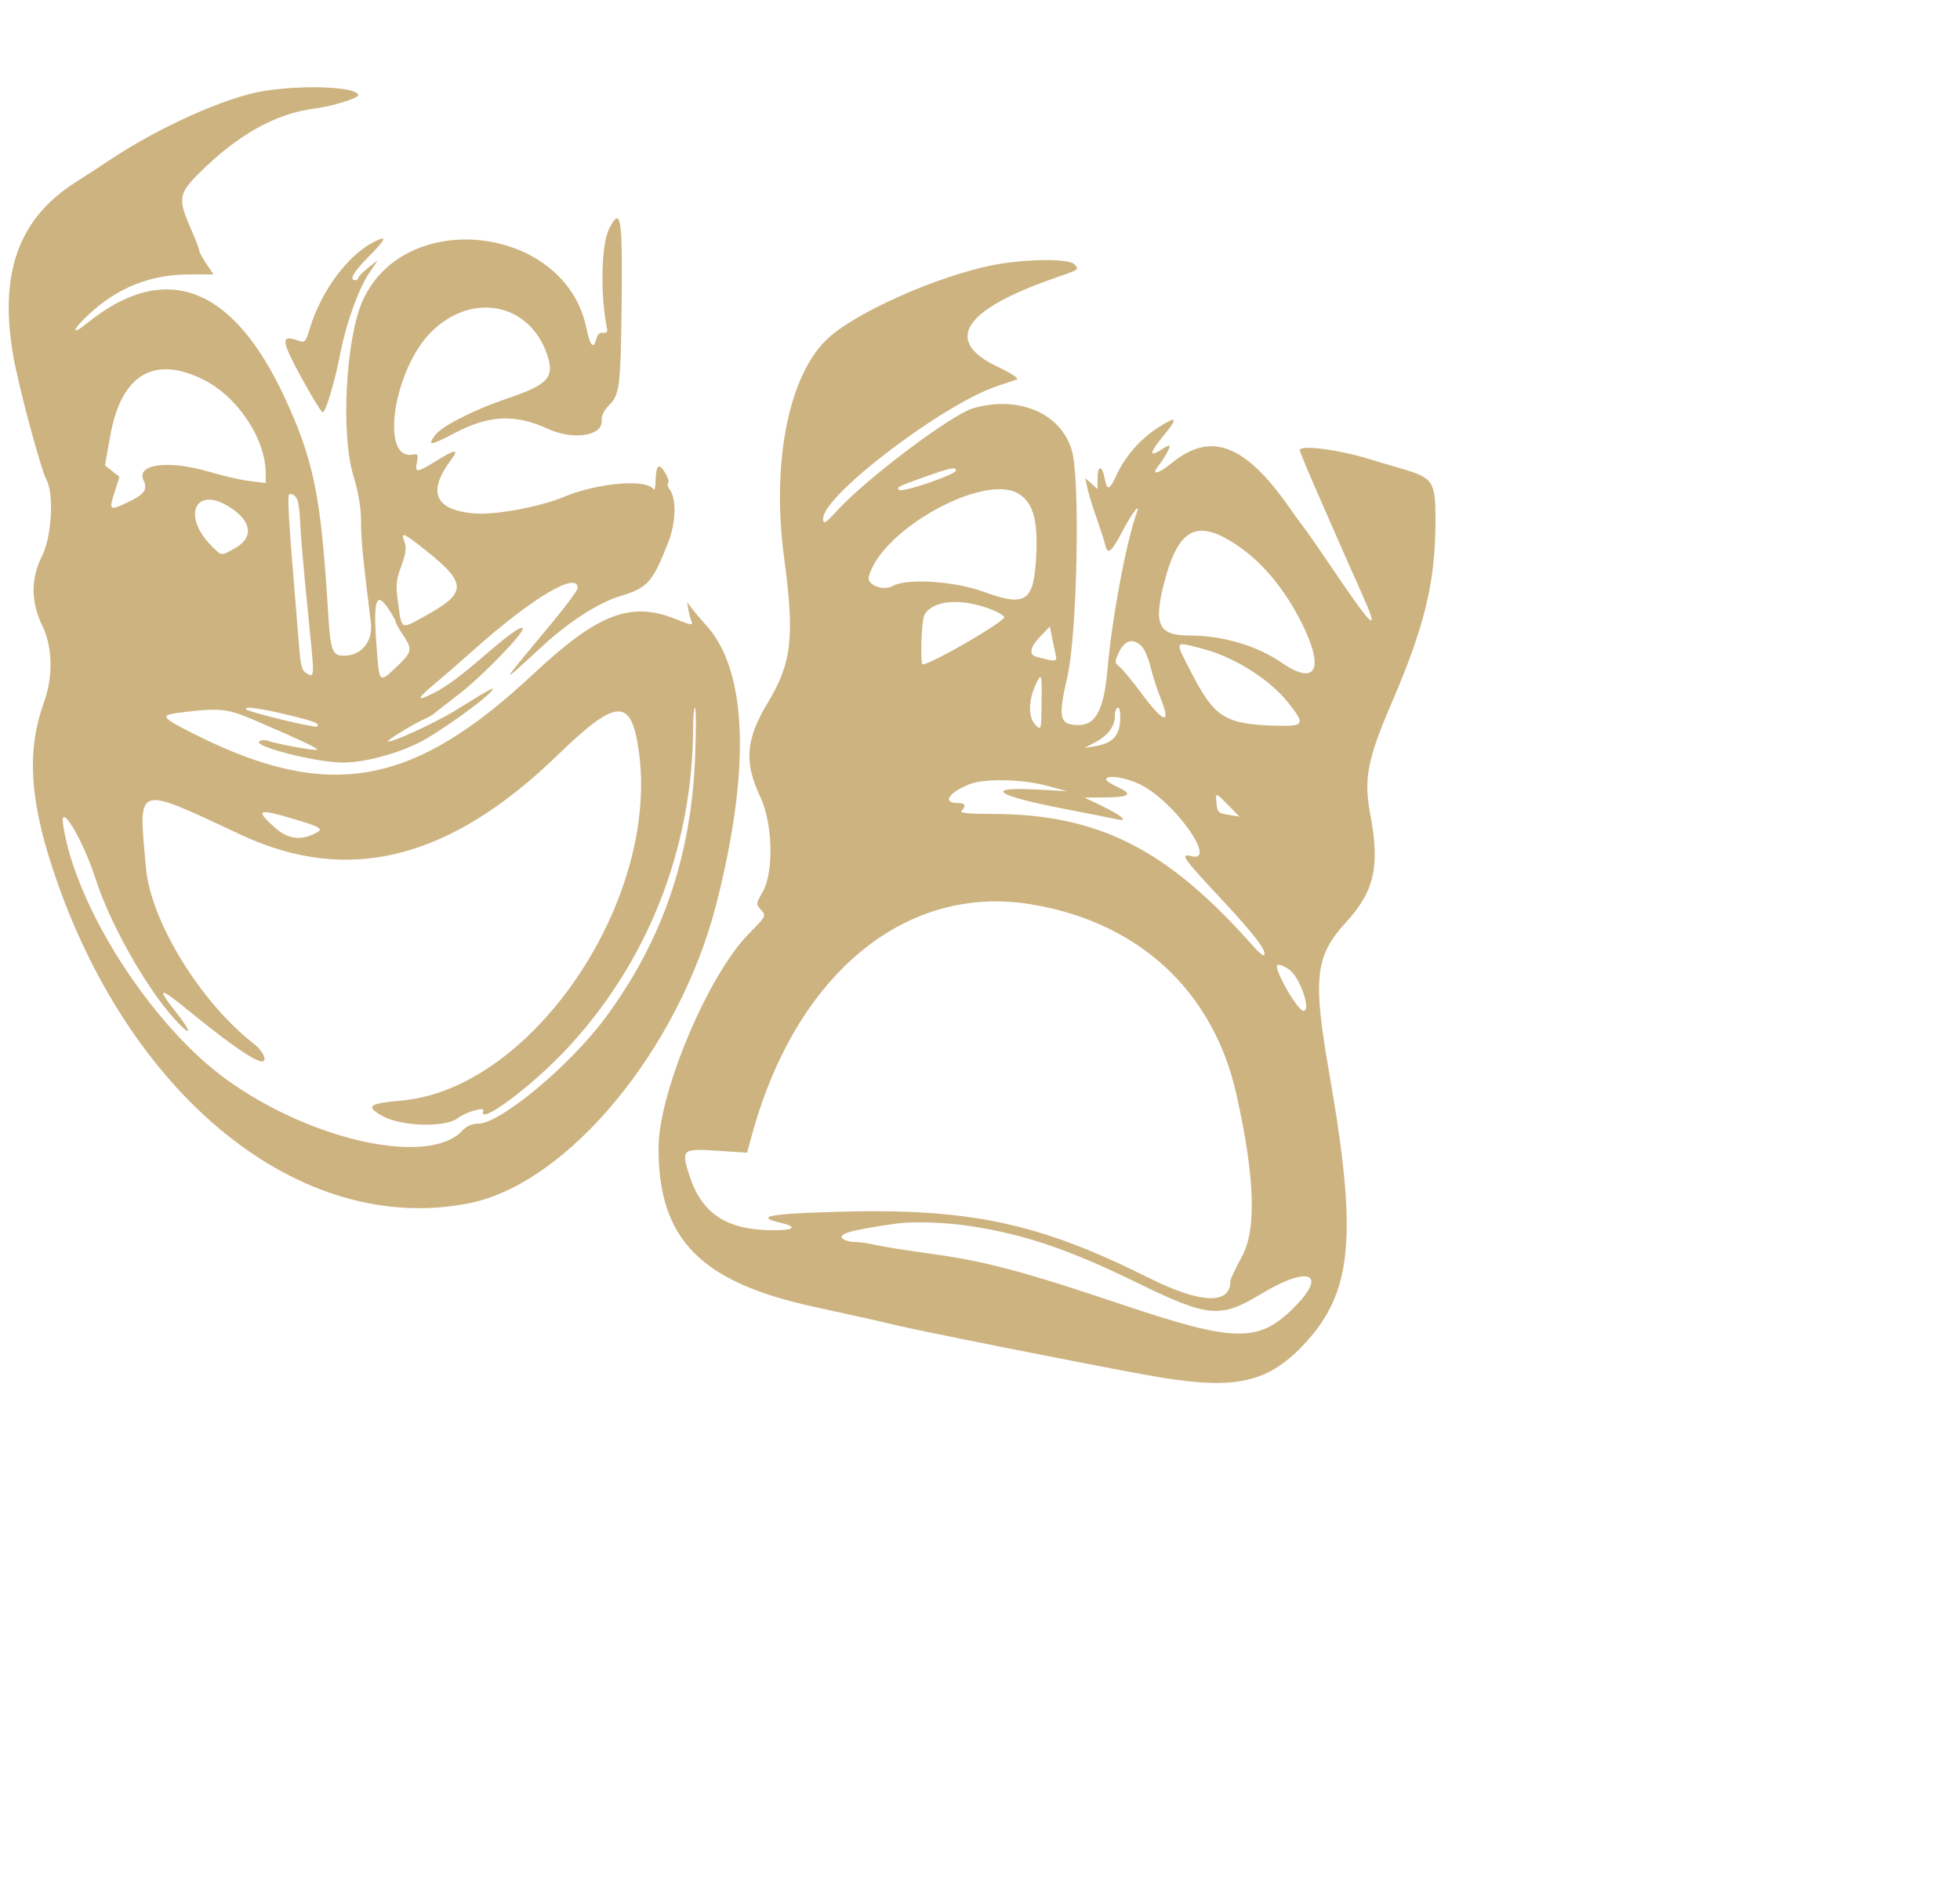 <svg id="svg" version="1.1" width="521" height="500" xmlns="http://www.w3.org/2000/svg" xmlns:xlink="http://www.w3.org/1999/xlink" style="display: block;"><g id="svgg"><path id="path0" d="M70.250 24.167 C 59.897 25.824,41.829 33.970,28.407 43.032 C 27.351 43.745,23.466 46.275,19.772 48.654 C 4.892 58.242,-0.252 72.716,3.498 94.446 C 4.895 102.539,10.851 124.796,12.345 127.503 C 14.389 131.207,13.755 142.657,11.228 147.661 C 8.154 153.749,8.154 159.891,11.228 166.255 C 14.012 172.019,14.169 179.822,11.640 186.817 C 7.210 199.069,7.839 211.915,13.762 230.144 C 33.674 291.429,79.911 328.774,124.760 319.796 C 151.025 314.538,180.595 278.722,190.411 240.277 C 199.632 204.160,198.658 178.122,187.636 166.097 C 186.413 164.763,184.789 162.863,184.028 161.874 L 182.642 160.077 182.969 161.996 C 183.149 163.052,183.539 164.490,183.835 165.193 C 184.288 166.266,183.615 166.163,179.629 164.553 C 167.663 159.720,158.901 163.099,141.746 179.163 C 109.828 209.052,87.502 213.065,52.015 195.292 C 42.239 190.395,42.085 190.049,49.328 189.215 C 58.774 188.128,60.582 188.366,68.330 191.707 C 79.950 196.719,84.621 198.936,84.280 199.277 C 83.927 199.630,73.307 197.701,71.246 196.911 C 70.527 196.635,69.512 196.673,68.990 196.996 C 66.882 198.299,84.075 202.693,91.238 202.682 C 97.437 202.672,107.427 199.815,113.244 196.388 C 119.251 192.848,128.987 185.746,130.610 183.721 C 131.777 182.264,131.083 182.635,120.921 188.903 C 115.554 192.214,103.708 197.630,103.120 197.042 C 102.811 196.733,110.478 192.078,113.062 191.007 C 113.806 190.698,114.842 190.094,115.365 189.664 C 115.887 189.234,119.106 186.719,122.518 184.076 C 128.172 179.696,138.943 168.608,138.958 167.151 C 138.968 166.082,135.843 168.176,130.214 173.012 C 122.155 179.935,118.977 182.315,115.265 184.209 C 110.614 186.582,110.641 185.837,115.351 181.921 C 117.570 180.076,122.322 175.948,125.912 172.747 C 141.454 158.890,153.551 151.689,153.551 156.294 C 153.551 156.868,150.597 160.891,146.987 165.233 C 132.115 183.122,132.303 182.634,144.643 171.325 C 151.340 165.188,159.233 160.143,164.723 158.491 C 172.187 156.244,173.469 154.817,177.649 144.086 C 179.749 138.696,179.864 132.393,177.907 129.924 C 177.481 129.386,177.341 128.737,177.595 128.483 C 178.310 127.768,175.847 123.499,175.015 124.013 C 174.611 124.262,174.275 125.915,174.268 127.684 C 174.262 129.454,174.003 130.506,173.693 130.022 C 171.909 127.240,158.870 128.327,150.096 131.989 C 143.480 134.750,131.519 136.964,125.947 136.459 C 115.516 135.513,113.518 130.747,119.947 122.148 C 122.076 119.300,121.043 119.363,116.158 122.379 C 110.721 125.735,110.238 125.777,110.824 122.849 C 111.233 120.800,111.099 120.583,109.576 120.831 C 100.998 122.229,104.623 98.354,114.505 88.366 C 125.274 77.482,140.725 80.415,145.434 94.237 C 147.501 100.302,145.746 102.230,134.790 105.934 C 125.996 108.906,117.442 113.254,115.664 115.655 C 113.494 118.584,114.402 118.500,120.683 115.191 C 129.985 110.290,136.850 109.958,145.639 113.981 C 152.379 117.067,160.222 115.882,159.934 111.822 C 159.840 110.507,160.540 109.060,161.952 107.648 C 164.753 104.847,165.014 102.592,165.257 79.079 C 165.478 57.678,164.969 54.848,161.952 60.708 C 159.784 64.920,159.513 78.407,161.409 87.683 C 161.525 88.248,161.043 88.581,160.291 88.455 C 159.421 88.310,158.802 88.899,158.481 90.177 C 157.770 93.011,156.847 91.921,155.836 87.054 C 150.219 59.998,107.788 54.849,96.435 79.846 C 91.934 89.757,90.548 115.121,93.898 126.290 C 95.313 131.005,95.969 134.939,95.969 138.696 C 95.969 143.370,96.452 148.319,98.577 165.451 C 99.203 170.491,96.120 174.280,91.394 174.280 C 88.290 174.280,87.828 172.971,87.185 162.364 C 85.332 131.818,83.392 122.281,75.627 105.566 C 61.862 75.933,43.892 69.170,23.225 85.844 C 18.806 89.409,19.079 87.790,23.608 83.565 C 31.266 76.424,40.058 72.937,50.404 72.937 L 56.768 72.937 54.871 70.142 C 53.828 68.606,52.975 67.022,52.975 66.624 C 52.975 66.226,51.939 63.539,50.672 60.653 C 47.285 52.936,47.503 51.443,52.783 46.165 C 63.115 35.838,73.278 30.146,83.729 28.835 C 88.203 28.274,95.202 26.121,95.202 25.306 C 95.202 23.102,80.965 22.453,70.250 24.167 M99.199 64.406 C 92.415 67.923,85.491 77.236,82.499 86.868 C 81.159 91.179,81.140 91.198,78.906 90.420 C 74.609 88.922,74.811 90.646,80.060 100.262 C 82.784 105.252,85.348 109.447,85.758 109.584 C 86.525 109.840,89.019 101.438,90.599 93.282 C 92.012 85.984,95.362 76.710,98.011 72.764 L 100.447 69.135 97.824 71.228 C 96.382 72.379,95.202 73.580,95.202 73.896 C 95.202 74.213,94.856 74.472,94.434 74.472 C 92.695 74.472,93.911 72.350,98.037 68.181 C 102.799 63.368,103.102 62.382,99.199 64.406 M263.168 70.618 C 248.562 73.698,227.993 82.862,220.325 89.707 C 209.774 99.124,204.998 122.594,208.425 148.177 C 211.258 169.321,210.486 176.198,204.092 186.781 C 198.196 196.539,197.725 202.577,202.132 211.888 C 205.419 218.834,205.736 231.809,202.746 237.029 C 200.927 240.205,200.918 240.311,202.314 241.854 C 203.723 243.411,203.681 243.493,199.026 248.203 C 188.220 259.140,175.048 290.429,175.048 305.161 C 175.048 329.532,186.257 340.863,216.891 347.455 C 225.758 349.363,234.914 351.411,237.236 352.006 C 242.610 353.383,287.147 362.255,304.798 365.466 C 327.564 369.606,336.460 367.933,346.287 357.667 C 359.515 343.847,360.978 329.007,353.394 285.605 C 348.908 259.935,349.536 254.165,357.798 245.124 C 365.346 236.866,366.841 230.287,364.271 216.636 C 362.464 207.035,363.420 201.969,369.877 186.943 C 378.825 166.119,381.574 154.656,381.574 138.166 C 381.574 127.866,380.995 127.010,372.326 124.500 C 369.178 123.588,365.566 122.515,364.299 122.115 C 356.194 119.556,345.489 118.145,345.489 119.637 C 345.489 119.986,347.751 125.427,350.514 131.729 C 353.278 138.030,356.373 145.086,357.392 147.409 C 358.412 149.731,360.469 154.358,361.964 157.690 C 366.883 168.649,365.136 167.313,355.050 152.399 C 351.337 146.910,347.581 141.495,346.703 140.366 C 345.824 139.237,344.069 136.823,342.802 135.002 C 331.014 118.054,321.875 114.572,311.472 123.065 C 307.843 126.027,305.812 126.453,307.938 123.805 C 309.247 122.176,310.940 119.206,310.940 118.540 C 310.940 118.275,310.089 118.616,309.048 119.297 C 305.255 121.783,305.386 120.505,309.425 115.617 C 313.279 110.954,312.866 110.421,307.879 113.621 C 303.179 116.638,299.203 121.139,296.907 126.044 C 294.859 130.420,294.279 130.599,293.615 127.063 C 292.954 123.536,291.747 123.613,291.747 127.182 L 291.747 129.988 290.115 128.526 L 288.484 127.063 289.060 129.750 C 289.377 131.228,290.488 134.856,291.528 137.812 C 292.568 140.768,293.604 143.978,293.830 144.946 C 294.442 147.565,295.468 146.735,298.294 141.337 C 300.912 136.336,303.250 133.280,302.166 136.276 C 299.378 143.979,295.574 164.317,294.410 177.735 C 293.475 188.519,291.330 192.706,286.741 192.706 C 281.589 192.706,281.173 190.927,283.736 179.822 C 286.341 168.530,287.158 127.452,284.930 119.770 C 282.043 109.819,270.759 104.997,258.620 108.526 C 253.029 110.151,230.506 127.063,222.825 135.403 C 219.254 139.281,218.810 139.546,218.810 137.804 C 218.810 131.620,250.945 107.230,265.259 102.550 C 267.370 101.860,269.616 101.107,270.250 100.878 C 270.956 100.622,268.937 99.279,265.032 97.407 C 250.823 90.594,256.011 82.427,279.846 74.084 C 287.144 71.529,286.836 71.733,285.620 70.268 C 284.243 68.609,271.777 68.803,263.168 70.618 M53.876 100.804 C 63.085 105.309,70.595 116.522,70.625 125.808 L 70.633 128.392 66.326 127.854 C 63.957 127.558,59.232 126.481,55.826 125.462 C 44.968 122.212,36.173 123.278,38.145 127.604 C 39.309 130.161,38.391 131.430,33.831 133.566 C 29.072 135.795,28.903 135.649,30.487 130.696 L 31.754 126.734 29.825 125.216 L 27.896 123.699 29.292 115.883 C 32.189 99.657,40.772 94.392,53.876 100.804 M254.127 125.040 C 254.127 126.116,239.780 131.015,238.978 130.213 C 238.261 129.496,238.716 129.264,245.683 126.797 C 252.720 124.304,254.127 124.012,254.127 125.040 M270.737 131.224 C 274.580 133.567,275.906 138.127,275.457 147.452 C 274.853 159.995,272.817 161.416,261.390 157.264 C 253.682 154.464,241.055 153.647,237.403 155.712 C 234.811 157.177,230.361 155.502,230.942 153.280 C 234.205 140.804,261.573 125.636,270.737 131.224 M78.951 132.630 C 79.332 133.369,79.701 136.046,79.769 138.580 C 79.838 141.113,80.714 151.305,81.716 161.228 C 83.701 180.894,83.709 180.132,81.529 178.965 C 80.276 178.295,79.921 177.038,79.506 171.802 C 79.230 168.309,78.515 159.578,77.919 152.399 C 76.935 140.561,76.512 133.413,76.704 131.862 C 76.836 130.793,78.252 131.276,78.951 132.630 M61.236 134.893 C 66.939 138.590,67.468 142.871,62.565 145.648 C 58.743 147.813,58.981 147.826,56.423 145.298 C 48.111 137.079,51.917 128.850,61.236 134.893 M328.983 145.023 C 335.640 149.550,341.391 156.462,345.886 165.337 C 352.196 177.795,349.931 182.495,340.683 176.134 C 334.052 171.573,324.970 168.906,316.067 168.906 C 307.966 168.906,306.603 166.059,309.421 155.023 C 313.185 140.283,318.225 137.706,328.983 145.023 M113.244 146.339 C 124.291 155.148,124.206 157.612,112.631 163.934 C 106.480 167.293,106.818 167.468,105.840 160.411 C 105.156 155.476,105.252 154.331,106.672 150.436 C 107.904 147.057,108.100 145.570,107.516 144.035 C 106.440 141.203,107.172 141.498,113.244 146.339 M103.235 161.791 C 104.306 163.366,105.182 164.939,105.182 165.286 C 105.182 165.633,106.046 167.187,107.102 168.741 C 109.695 172.558,109.566 173.253,105.553 177.099 C 101.000 181.461,100.884 181.405,100.305 174.548 C 99.053 159.747,99.759 156.675,103.235 161.791 M263.179 161.853 C 265.097 162.566,266.795 163.533,266.952 164.003 C 267.313 165.088,247.488 176.583,245.255 176.583 C 244.549 176.583,244.947 164.905,245.701 163.496 C 247.809 159.557,255.139 158.868,263.179 161.853 M280.630 174.108 C 281.054 175.928,280.667 175.960,275.432 174.541 C 273.387 173.987,273.818 171.945,276.581 169.095 L 279.073 166.523 279.648 169.442 C 279.965 171.047,280.407 173.147,280.630 174.108 M303.580 171.903 C 304.307 172.707,305.349 175.212,305.895 177.469 C 306.441 179.727,307.627 183.401,308.530 185.633 C 311.416 192.765,309.339 192.272,303.553 184.453 C 301.131 181.180,298.479 177.952,297.659 177.278 C 296.221 176.097,296.216 175.954,297.500 173.248 C 299.021 170.042,301.416 169.512,303.580 171.903 M319.613 172.420 C 328.094 174.617,337.453 180.511,342.471 186.813 C 347.095 192.620,346.783 193.132,338.772 192.876 C 325.682 192.457,322.818 190.655,316.832 179.065 C 312.132 169.965,311.938 170.431,319.613 172.420 M276.869 186.919 C 276.776 194.154,276.769 194.178,275.257 192.674 C 273.390 190.816,273.310 186.581,275.065 182.534 C 276.836 178.449,276.975 178.786,276.869 186.919 M76.224 189.938 C 83.618 191.704,85.118 192.297,84.290 193.126 C 83.835 193.580,66.202 189.298,65.456 188.553 C 64.533 187.629,68.928 188.195,76.224 189.938 M184.778 200.960 C 183.791 227.657,176.054 250.133,160.776 270.689 C 151.375 283.339,132.956 298.656,127.147 298.656 C 125.478 298.656,124.050 299.288,122.862 300.554 C 114.032 309.953,83.265 303.362,60.615 287.220 C 40.421 272.828,19.960 241.021,16.754 219.037 C 15.848 212.828,22.077 223.263,25.347 233.432 C 29.140 245.227,38.432 261.847,46.039 270.441 C 50.844 275.870,51.411 274.851,46.806 269.063 C 41.552 262.461,42.277 262.202,49.498 268.101 C 64.386 280.266,71.378 284.554,70.183 280.788 C 69.895 279.880,68.755 278.436,67.651 277.579 C 53.329 266.465,40.075 244.933,38.801 230.710 C 36.782 208.153,35.563 208.578,64.107 221.904 C 92.659 235.234,119.576 228.453,148.201 200.719 C 163.805 185.600,167.722 185.338,169.758 199.272 C 175.574 239.062,141.623 289.353,106.820 292.504 C 98.021 293.300,97.101 293.994,101.485 296.528 C 106.451 299.398,118.248 299.791,121.663 297.199 C 123.819 295.562,128.922 294.082,128.485 295.220 C 126.894 299.367,140.363 289.556,149.769 279.717 C 171.873 256.594,184.164 225.781,184.248 193.282 C 184.255 190.432,184.484 188.100,184.757 188.100 C 185.030 188.100,185.040 193.887,184.778 200.960 M297.739 191.669 C 297.472 195.736,295.575 197.614,290.979 198.362 L 288.292 198.800 291.123 197.295 C 294.579 195.457,296.353 193.062,296.353 190.232 C 296.353 189.059,296.718 188.100,297.163 188.100 C 297.648 188.100,297.879 189.530,297.739 191.669 M303.186 208.551 C 312.184 213.035,323.773 229.346,316.699 227.571 C 313.552 226.781,314.349 227.931,324.447 238.741 C 333.456 248.385,336.938 252.953,335.996 253.895 C 335.780 254.111,334.580 253.129,333.329 251.712 C 310.249 225.575,292.022 216.344,263.467 216.333 C 257.213 216.331,254.999 216.095,255.597 215.497 C 256.934 214.160,256.568 213.436,254.556 213.436 C 250.447 213.436,252.034 210.773,257.483 208.522 C 261.498 206.863,271.446 207.021,278.311 208.853 L 283.685 210.287 275.908 209.866 C 261.223 209.070,264.439 211.422,282.917 214.990 C 289.674 216.294,296.065 217.559,297.121 217.801 C 300.179 218.501,297.902 216.595,292.728 214.123 L 288.292 212.005 293.813 211.952 C 300.329 211.891,301.286 211.091,297.100 209.204 C 295.422 208.447,294.050 207.535,294.050 207.177 C 294.050 205.819,299.284 206.606,303.186 208.551 M326.569 214.090 L 329.456 217.047 326.532 216.576 C 323.914 216.154,323.583 215.845,323.368 213.619 C 323.067 210.511,323.075 210.512,326.569 214.090 M78.429 217.777 C 85.752 219.975,86.260 220.393,83.265 221.758 C 79.520 223.464,76.255 222.868,72.939 219.872 C 67.702 215.141,68.558 214.815,78.429 217.777 M273.929 240.335 C 302.603 244.988,322.481 263.327,328.651 290.821 C 333.564 312.716,334.050 326.850,330.134 333.973 C 328.445 337.046,327.063 339.980,327.063 340.493 C 327.063 346.876,319.132 346.537,305.182 339.558 C 275.849 324.883,257.354 321.018,221.655 322.106 C 204.190 322.638,200.615 323.375,207.545 325.013 C 212.700 326.233,210.681 327.229,203.623 326.948 C 192.471 326.504,186.270 322.033,183.180 312.210 C 181.060 305.470,181.320 305.249,190.676 305.854 L 198.588 306.366 199.908 301.551 C 211.592 258.934,240.618 234.929,273.929 240.335 M343.126 258.074 C 345.962 260.717,348.517 268.855,346.449 268.660 C 344.694 268.494,338.004 256.430,339.668 256.430 C 340.599 256.430,342.155 257.170,343.126 258.074 M257.965 325.888 C 272.396 328.102,284.058 332.059,302.111 340.869 C 321.204 350.187,324.334 350.482,335.112 343.978 C 348.073 336.156,353.197 338.417,343.715 347.773 C 334.465 356.901,328.097 356.767,298.519 346.819 C 271.941 337.880,261.838 335.199,247.217 333.201 C 241.094 332.364,234.611 331.332,232.810 330.907 C 231.010 330.482,228.591 330.129,227.436 330.123 C 226.281 330.116,224.888 329.827,224.340 329.479 C 222.138 328.083,225.536 327.030,238.004 325.244 C 242.651 324.578,251.234 324.855,257.965 325.888 " stroke="none" fill="#cdb380" fill-rule="evenodd"></path><path id="path1" d="M0.000 191.939 L 0.000 383.877 200.000 383.877 L 400.000 383.877 400.000 191.939 L 400.000 0.000 200.000 0.000 L 0.000 0.000 0.000 191.939 M92.233 23.922 C 93.866 24.411,95.202 25.034,95.202 25.306 C 95.202 26.121,88.203 28.274,83.729 28.835 C 73.278 30.146,63.115 35.838,52.783 46.165 C 47.503 51.443,47.285 52.936,50.672 60.653 C 51.939 63.539,52.975 66.226,52.975 66.624 C 52.975 67.022,53.828 68.606,54.871 70.142 L 56.768 72.937 50.404 72.937 C 40.058 72.937,31.266 76.424,23.608 83.565 C 19.079 87.790,18.806 89.409,23.225 85.844 C 43.892 69.170,61.862 75.933,75.627 105.566 C 83.392 122.281,85.332 131.818,87.185 162.364 C 87.828 172.971,88.290 174.280,91.394 174.280 C 96.120 174.280,99.203 170.491,98.577 165.451 C 96.452 148.319,95.969 143.370,95.969 138.696 C 95.969 134.939,95.313 131.005,93.898 126.290 C 90.548 115.121,91.934 89.757,96.435 79.846 C 107.788 54.849,150.219 59.998,155.836 87.054 C 156.847 91.921,157.770 93.011,158.481 90.177 C 158.802 88.899,159.421 88.310,160.291 88.455 C 161.043 88.581,161.525 88.248,161.409 87.683 C 159.513 78.407,159.784 64.920,161.952 60.708 C 164.969 54.848,165.478 57.678,165.257 79.079 C 165.014 102.592,164.753 104.847,161.952 107.648 C 160.540 109.060,159.840 110.507,159.934 111.822 C 160.222 115.882,152.379 117.067,145.639 113.981 C 136.850 109.958,129.985 110.290,120.683 115.191 C 114.402 118.500,113.494 118.584,115.664 115.655 C 117.442 113.254,125.996 108.906,134.790 105.934 C 145.746 102.230,147.501 100.302,145.434 94.237 C 140.725 80.415,125.274 77.482,114.505 88.366 C 104.623 98.354,100.998 122.229,109.576 120.831 C 111.099 120.583,111.233 120.800,110.824 122.849 C 110.238 125.777,110.721 125.735,116.158 122.379 C 121.043 119.363,122.076 119.300,119.947 122.148 C 113.518 130.747,115.516 135.513,125.947 136.459 C 131.519 136.964,143.480 134.750,150.096 131.989 C 158.870 128.327,171.909 127.240,173.693 130.022 C 174.003 130.506,174.262 129.454,174.268 127.684 C 174.275 125.915,174.611 124.262,175.015 124.013 C 175.847 123.499,178.310 127.768,177.595 128.483 C 177.341 128.737,177.481 129.386,177.907 129.924 C 179.864 132.393,179.749 138.696,177.649 144.086 C 173.469 154.817,172.187 156.244,164.723 158.491 C 159.233 160.143,151.340 165.188,144.643 171.325 C 132.303 182.634,132.115 183.122,146.987 165.233 C 161.193 148.146,148.380 152.714,125.912 172.747 C 122.322 175.948,117.570 180.076,115.351 181.921 C 110.641 185.837,110.614 186.582,115.265 184.209 C 118.977 182.315,122.155 179.935,130.214 173.012 C 135.843 168.176,138.968 166.082,138.958 167.151 C 138.943 168.608,128.172 179.696,122.518 184.076 C 119.106 186.719,115.887 189.234,115.365 189.664 C 114.842 190.094,113.806 190.698,113.062 191.007 C 110.478 192.078,102.811 196.733,103.120 197.042 C 103.708 197.630,115.554 192.214,120.921 188.903 C 131.083 182.635,131.777 182.264,130.610 183.721 C 120.615 196.196,97.638 204.644,82.025 201.583 C 74.472 200.102,67.776 197.746,68.990 196.996 C 69.512 196.673,70.527 196.635,71.246 196.911 C 73.307 197.701,83.927 199.630,84.280 199.277 C 84.621 198.936,79.950 196.719,68.330 191.707 C 60.582 188.366,58.774 188.128,49.328 189.215 C 42.085 190.049,42.239 190.395,52.015 195.292 C 87.502 213.065,109.828 209.052,141.746 179.163 C 158.901 163.099,167.663 159.720,179.629 164.553 C 183.615 166.163,184.288 166.266,183.835 165.193 C 183.539 164.490,183.149 163.052,182.969 161.996 L 182.642 160.077 184.028 161.874 C 184.789 162.863,186.413 164.763,187.636 166.097 C 198.658 178.122,199.632 204.160,190.411 240.277 C 180.595 278.722,151.025 314.538,124.760 319.796 C 89.795 326.795,53.479 305.937,29.402 265.026 C 11.427 234.484,4.860 205.569,11.640 186.817 C 14.169 179.822,14.012 172.019,11.228 166.255 C 8.154 159.891,8.154 153.749,11.228 147.661 C 13.755 142.657,14.389 131.207,12.345 127.503 C 10.851 124.796,4.895 102.539,3.498 94.446 C -0.252 72.716,4.892 58.242,19.772 48.654 C 23.466 46.275,27.351 43.745,28.407 43.032 C 51.218 27.630,77.924 19.635,92.233 23.922 M98.037 68.181 C 93.911 72.350,92.695 74.472,94.434 74.472 C 94.856 74.472,95.202 74.213,95.202 73.896 C 95.202 73.580,96.382 72.379,97.824 71.228 L 100.447 69.135 98.011 72.764 C 95.362 76.710,92.012 85.984,90.599 93.282 C 89.019 101.438,86.525 109.840,85.758 109.584 C 85.348 109.447,82.784 105.252,80.060 100.262 C 74.811 90.646,74.609 88.922,78.906 90.420 C 81.140 91.198,81.159 91.179,82.499 86.868 C 85.491 77.236,92.415 67.923,99.199 64.406 C 103.102 62.382,102.799 63.368,98.037 68.181 M285.620 70.268 C 286.836 71.733,287.144 71.529,279.846 74.084 C 256.011 82.427,250.823 90.594,265.032 97.407 C 268.937 99.279,270.956 100.622,270.250 100.878 C 269.616 101.107,267.370 101.860,265.259 102.550 C 250.945 107.230,218.810 131.620,218.810 137.804 C 218.810 139.546,219.254 139.281,222.825 135.403 C 230.506 127.063,253.029 110.151,258.620 108.526 C 270.759 104.997,282.043 109.819,284.930 119.770 C 287.158 127.452,286.341 168.530,283.736 179.822 C 281.173 190.927,281.589 192.706,286.741 192.706 C 291.330 192.706,293.475 188.519,294.410 177.735 C 295.574 164.317,299.378 143.979,302.166 136.276 C 303.250 133.280,300.912 136.336,298.294 141.337 C 295.468 146.735,294.442 147.565,293.830 144.946 C 293.604 143.978,292.568 140.768,291.528 137.812 C 290.488 134.856,289.377 131.228,289.060 129.750 L 288.484 127.063 290.115 128.526 L 291.747 129.988 291.747 127.182 C 291.747 123.613,292.954 123.536,293.615 127.063 C 294.279 130.599,294.859 130.420,296.907 126.044 C 299.203 121.139,303.179 116.638,307.879 113.621 C 312.866 110.421,313.279 110.954,309.425 115.617 C 305.386 120.505,305.255 121.783,309.048 119.297 C 310.089 118.616,310.940 118.275,310.940 118.540 C 310.940 119.206,309.247 122.176,307.938 123.805 C 305.812 126.453,307.843 126.027,311.472 123.065 C 321.875 114.572,331.014 118.054,342.802 135.002 C 344.069 136.823,345.824 139.237,346.703 140.366 C 347.581 141.495,351.337 146.910,355.050 152.399 C 365.136 167.313,366.883 168.649,361.964 157.690 C 360.469 154.358,358.412 149.731,357.392 147.409 C 343.377 115.471,344.481 119.002,348.513 119.002 C 351.416 119.002,359.472 120.591,364.299 122.115 C 365.566 122.515,369.178 123.588,372.326 124.500 C 380.995 127.010,381.574 127.866,381.574 138.166 C 381.574 154.656,378.825 166.119,369.877 186.943 C 363.420 201.969,362.464 207.035,364.271 216.636 C 366.841 230.287,365.346 236.866,357.798 245.124 C 349.536 254.165,348.908 259.935,353.394 285.605 C 360.978 329.007,359.515 343.847,346.287 357.667 C 336.460 367.933,327.564 369.606,304.798 365.466 C 287.147 362.255,242.610 353.383,237.236 352.006 C 234.914 351.411,225.758 349.363,216.891 347.455 C 186.257 340.863,175.048 329.532,175.048 305.161 C 175.048 290.429,188.220 259.140,199.026 248.203 C 203.681 243.493,203.723 243.411,202.314 241.854 C 200.918 240.311,200.927 240.205,202.746 237.029 C 205.736 231.809,205.419 218.834,202.132 211.888 C 197.725 202.577,198.196 196.539,204.092 186.781 C 210.486 176.198,211.258 169.321,208.425 148.177 C 204.998 122.594,209.774 99.124,220.325 89.707 C 234.412 77.133,280.043 63.548,285.620 70.268 M38.004 99.756 C 33.368 102.125,30.949 106.602,29.292 115.883 L 27.896 123.699 29.825 125.216 L 31.754 126.734 30.487 130.696 C 28.903 135.649,29.072 135.795,33.831 133.566 C 38.391 131.430,39.309 130.161,38.145 127.604 C 36.173 123.278,44.968 122.212,55.826 125.462 C 59.232 126.481,63.957 127.558,66.326 127.854 L 70.633 128.392 70.625 125.808 C 70.572 109.431,50.478 93.383,38.004 99.756 M245.683 126.797 C 238.716 129.264,238.261 129.496,238.978 130.213 C 239.780 131.015,254.127 126.116,254.127 125.040 C 254.127 124.012,252.720 124.304,245.683 126.797 M259.885 130.623 C 248.559 133.271,232.987 145.462,230.942 153.280 C 230.361 155.502,234.811 157.177,237.403 155.712 C 241.055 153.647,253.682 154.464,261.390 157.264 C 272.817 161.416,274.853 159.995,275.457 147.452 C 276.171 132.637,271.741 127.850,259.885 130.623 M76.704 131.862 C 76.512 133.413,76.935 140.561,77.919 152.399 C 78.515 159.578,79.230 168.309,79.506 171.802 C 79.921 177.038,80.276 178.295,81.529 178.965 C 83.709 180.132,83.701 180.894,81.716 161.228 C 80.714 151.305,79.838 141.113,79.769 138.580 C 79.627 133.346,77.183 127.989,76.704 131.862 M52.975 134.357 C 50.415 136.917,51.532 140.462,56.423 145.298 C 58.981 147.826,58.743 147.813,62.565 145.648 C 67.468 142.871,66.939 138.590,61.236 134.893 C 57.434 132.427,55.059 132.273,52.975 134.357 M315.891 142.763 C 312.285 145.332,311.530 146.762,309.421 155.023 C 306.603 166.059,307.966 168.906,316.067 168.906 C 324.970 168.906,334.052 171.573,340.683 176.134 C 349.931 182.495,352.196 177.795,345.886 165.337 C 337.218 148.223,323.121 137.614,315.891 142.763 M107.516 144.035 C 108.100 145.570,107.904 147.057,106.672 150.436 C 105.252 154.331,105.156 155.476,105.840 160.411 C 106.818 167.468,106.480 167.293,112.631 163.934 C 124.206 157.612,124.291 155.148,113.244 146.339 C 107.172 141.498,106.440 141.203,107.516 144.035 M99.808 163.800 C 99.808 171.160,100.719 180.422,101.443 180.422 C 102.567 180.422,109.021 173.821,109.021 172.671 C 109.021 172.063,108.157 170.295,107.102 168.741 C 106.046 167.187,105.182 165.633,105.182 165.286 C 105.182 164.212,101.331 158.925,100.548 158.925 C 100.141 158.925,99.808 161.119,99.808 163.800 M248.580 160.847 C 247.429 161.495,246.134 162.687,245.701 163.496 C 244.947 164.905,244.549 176.583,245.255 176.583 C 247.488 176.583,267.313 165.088,266.952 164.003 C 266.042 161.272,252.082 158.874,248.580 160.847 M276.581 169.095 C 273.818 171.945,273.387 173.987,275.432 174.541 C 280.667 175.960,281.054 175.928,280.630 174.108 C 280.407 173.147,279.965 171.047,279.648 169.442 L 279.073 166.523 276.581 169.095 M297.500 173.248 C 296.216 175.954,296.221 176.097,297.659 177.278 C 298.479 177.952,301.131 181.180,303.553 184.453 C 309.339 192.272,311.416 192.765,308.530 185.633 C 307.627 183.401,306.441 179.727,305.895 177.469 C 304.111 170.093,299.982 168.017,297.500 173.248 M313.244 171.663 C 313.244 173.179,320.836 186.428,322.871 188.463 C 326.786 192.378,345.490 195.176,345.490 191.847 C 345.489 188.410,335.704 179.409,327.401 175.208 C 322.832 172.895,313.244 170.495,313.244 171.663 M275.065 182.534 C 273.310 186.581,273.390 190.816,275.257 192.674 C 276.769 194.178,276.776 194.154,276.869 186.919 C 276.975 178.786,276.836 178.449,275.065 182.534 M65.456 188.553 C 66.202 189.298,83.835 193.580,84.290 193.126 C 85.118 192.297,83.618 191.704,76.224 189.938 C 68.928 188.195,64.533 187.629,65.456 188.553 M184.248 193.282 C 184.164 225.781,171.873 256.594,149.769 279.717 C 140.363 289.556,126.894 299.367,128.485 295.220 C 128.922 294.082,123.819 295.562,121.663 297.199 C 118.248 299.791,106.451 299.398,101.485 296.528 C 97.101 293.994,98.021 293.300,106.820 292.504 C 141.623 289.353,175.574 239.062,169.758 199.272 C 167.722 185.338,163.805 185.600,148.201 200.719 C 119.576 228.453,92.659 235.234,64.107 221.904 C 35.563 208.578,36.782 208.153,38.801 230.710 C 40.075 244.933,53.329 266.465,67.651 277.579 C 68.755 278.436,69.895 279.880,70.183 280.788 C 71.378 284.554,64.386 280.266,49.498 268.101 C 42.277 262.202,41.552 262.461,46.806 269.063 C 51.411 274.851,50.844 275.870,46.039 270.441 C 38.432 261.847,29.140 245.227,25.347 233.432 C 22.077 223.263,15.848 212.828,16.754 219.037 C 19.960 241.021,40.421 272.828,60.615 287.220 C 83.265 303.362,114.032 309.953,122.862 300.554 C 124.050 299.288,125.478 298.656,127.147 298.656 C 132.956 298.656,151.375 283.339,160.776 270.689 C 171.821 255.828,179.175 238.965,183.183 219.308 C 184.344 213.615,185.631 188.100,184.757 188.100 C 184.484 188.100,184.255 190.432,184.248 193.282 M296.353 190.232 C 296.353 193.062,294.579 195.457,291.123 197.295 L 288.292 198.800 290.979 198.362 C 295.575 197.614,297.472 195.736,297.739 191.669 C 297.879 189.530,297.648 188.100,297.163 188.100 C 296.718 188.100,296.353 189.059,296.353 190.232 M294.050 207.177 C 294.050 207.535,295.422 208.447,297.100 209.204 C 301.286 211.091,300.329 211.891,293.813 211.952 L 288.292 212.005 292.728 214.123 C 297.902 216.595,300.179 218.501,297.121 217.801 C 296.065 217.559,289.674 216.294,282.917 214.990 C 264.439 211.422,261.223 209.070,275.908 209.866 L 283.685 210.287 278.311 208.853 C 271.446 207.021,261.498 206.863,257.483 208.522 C 252.034 210.773,250.447 213.436,254.556 213.436 C 256.568 213.436,256.934 214.160,255.597 215.497 C 254.999 216.095,257.213 216.331,263.467 216.333 C 292.022 216.344,310.249 225.575,333.329 251.712 C 334.580 253.129,335.780 254.111,335.996 253.895 C 336.938 252.953,333.456 248.385,324.447 238.741 C 314.349 227.931,313.552 226.781,316.699 227.571 C 323.773 229.346,312.184 213.035,303.186 208.551 C 299.284 206.606,294.050 205.819,294.050 207.177 M323.368 213.619 C 323.583 215.845,323.914 216.154,326.532 216.576 L 329.456 217.047 326.569 214.090 C 323.075 210.512,323.067 210.511,323.368 213.619 M69.866 216.417 C 69.866 220.187,78.852 223.769,83.265 221.758 C 86.260 220.393,85.752 219.975,78.429 217.777 C 71.079 215.571,69.866 215.378,69.866 216.417 M251.440 240.605 C 229.191 246.025,208.384 270.634,199.908 301.551 L 198.588 306.366 190.676 305.854 C 181.320 305.249,181.060 305.470,183.180 312.210 C 186.270 322.033,192.471 326.504,203.623 326.948 C 210.681 327.229,212.700 326.233,207.545 325.013 C 200.615 323.375,204.190 322.638,221.655 322.106 C 257.354 321.018,275.849 324.883,305.182 339.558 C 319.132 346.537,327.063 346.876,327.063 340.493 C 327.063 339.980,328.445 337.046,330.134 333.973 C 333.894 327.134,333.985 325.073,331.332 307.102 C 327.753 282.866,323.411 271.617,313.119 259.925 C 300.264 245.321,270.434 235.978,251.440 240.605 M341.924 262.518 C 346.182 269.081,347.025 269.784,347.025 266.770 C 347.025 262.147,342.957 256.430,339.668 256.430 C 338.111 256.430,338.294 256.922,341.924 262.518 M238.004 325.244 C 225.536 327.030,222.138 328.083,224.340 329.479 C 224.888 329.827,226.281 330.116,227.436 330.123 C 228.591 330.129,231.010 330.482,232.810 330.907 C 234.611 331.332,241.094 332.364,247.217 333.201 C 261.838 335.199,271.941 337.880,298.519 346.819 C 328.097 356.767,334.465 356.901,343.715 347.773 C 353.197 338.417,348.073 336.156,335.112 343.978 C 324.334 350.482,321.204 350.187,302.111 340.869 C 276.458 328.351,254.198 322.925,238.004 325.244 " stroke="none" fill="transparent" fill-rule="evenodd"></path></g></svg>